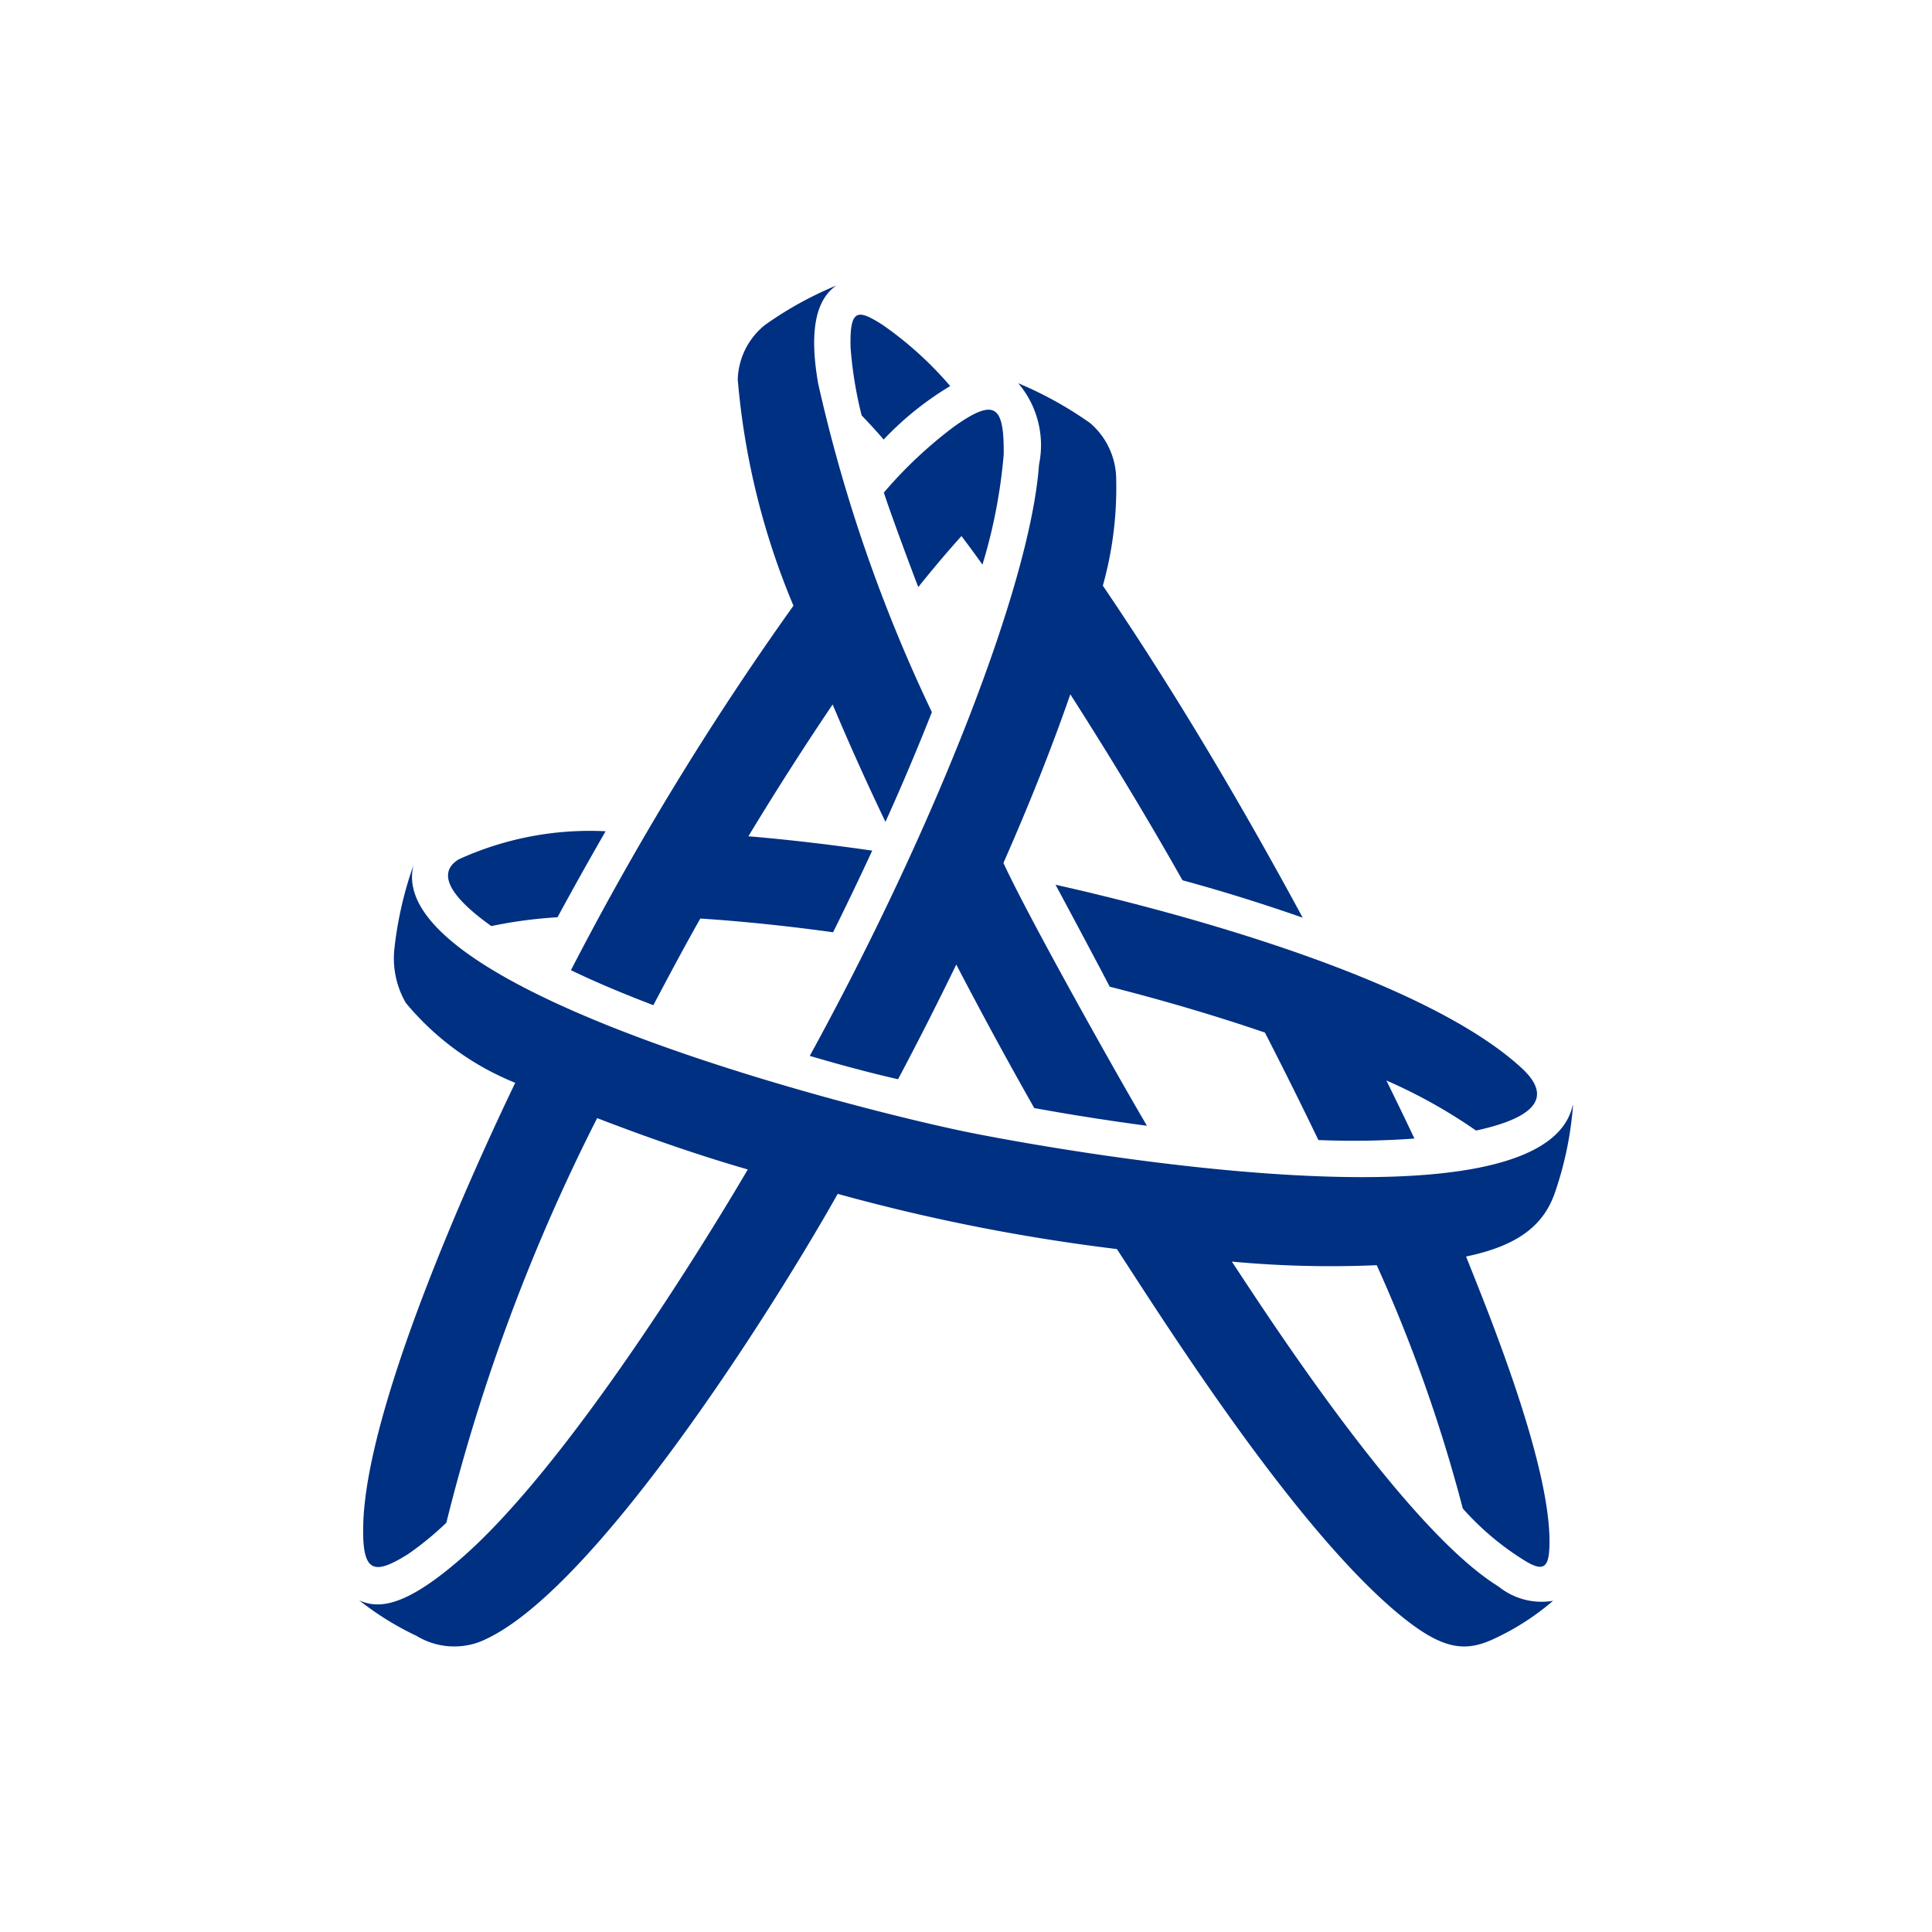<svg xmlns="http://www.w3.org/2000/svg" viewBox="0 0 35 35"><defs><style>.a{fill:#003082;}</style></defs><title>arriva</title><path class="a" d="M20.1,17.874c1.034.263,1.976.545,2.815.832.346.673.657,1.3.969,1.947a15.3,15.3,0,0,0,1.739-.027c-.166-.355-.329-.687-.507-1.052a9.53,9.53,0,0,1,1.624.907c1.286-.279,1.283-.711.826-1.132-1.765-1.627-6.242-2.829-8.444-3.321.222.412.833,1.558.981,1.846Z"/><path class="a" d="M8.9,16.777a8.238,8.238,0,0,1,1.2-.16q.426-.786.871-1.558a5.721,5.721,0,0,0-2.661.509c-.379.232-.21.637.587,1.206Z"/><path class="a" d="M28.491,20.022c-.531,2.406-9.4.8-10.9.5-1.9-.379-10.675-2.571-10.1-4.85a6.752,6.752,0,0,0-.347,1.523,1.61,1.61,0,0,0,.207.972,4.992,4.992,0,0,0,1.983,1.449c-.67,1.392-2.685,5.76-2.753,7.985-.027.9.187.945.815.551a5.639,5.639,0,0,0,.69-.566,34.5,34.5,0,0,1,2.732-7.33c.9.346,1.807.664,2.729.93-.833,1.419-3.274,5.372-5.182,7.037-1.011.883-1.5.933-1.858.768a5.356,5.356,0,0,0,1.04.645,1.315,1.315,0,0,0,1.129.113c1.982-.773,5.241-5.887,6.5-8.121a34.663,34.663,0,0,0,5.058,1c.975,1.5,3.307,5.171,5.188,6.679.741.592,1.144.625,1.674.367A4.564,4.564,0,0,0,28.135,29a1.239,1.239,0,0,1-.989-.26c-1.722-1.058-4.323-5.123-4.83-5.885a19.317,19.317,0,0,0,2.625.065A27.737,27.737,0,0,1,26.5,27.328a5.023,5.023,0,0,0,1.158.966c.3.175.391.092.409-.231.077-1.4-1.081-4.231-1.508-5.3.924-.192,1.39-.551,1.6-1.129a6.306,6.306,0,0,0,.338-1.614Z"/><path class="a" d="M14.372,10.976a54.005,54.005,0,0,0-4.029,6.6c.486.234.99.442,1.493.634.285-.539.551-1.04.851-1.57.758.05,1.567.133,2.405.249.243-.489.48-.984.709-1.479-.777-.112-1.529-.2-2.243-.26.489-.809,1-1.609,1.526-2.388q.453,1.076.957,2.127.444-.983.841-1.988A28.021,28.021,0,0,1,14.82,6.94c-.092-.545-.181-1.419.332-1.768a6.549,6.549,0,0,0-1.292.714,1.313,1.313,0,0,0-.495.989,13.492,13.492,0,0,0,1.01,4.1Z"/><path class="a" d="M14.675,19.13c.471.139,1.1.311,1.594.421.379-.712.717-1.384,1.055-2.077.462.888.918,1.727,1.413,2.6.675.122,1.363.231,2.041.32-.539-.913-2.151-3.784-2.6-4.761.441-1,.853-2.021,1.212-3.055.646,1.01,1.327,2.121,2.032,3.369.735.2,1.458.426,2.178.678-1.117-2.065-2.3-4.068-3.621-6.015A6.559,6.559,0,0,0,20.221,8.7a1.352,1.352,0,0,0-.474-1.037,6.833,6.833,0,0,0-1.3-.72,1.733,1.733,0,0,1,.376,1.473c-.157,2.181-1.894,6.589-4.154,10.714Z"/><path class="a" d="M16.011,8.92c.086.278.516,1.443.625,1.715.282-.352.542-.658.782-.924.125.166.252.337.38.518a9.613,9.613,0,0,0,.385-1.994c.009-.88-.151-1.04-.9-.506a7.891,7.891,0,0,0-1.271,1.194Z"/><path class="a" d="M15.608,7.524c.127.133.264.279.4.439a5.647,5.647,0,0,1,1.206-.969A6.485,6.485,0,0,0,15.99,5.886c-.447-.285-.6-.306-.581.411a7.208,7.208,0,0,0,.2,1.227Z"/></svg>